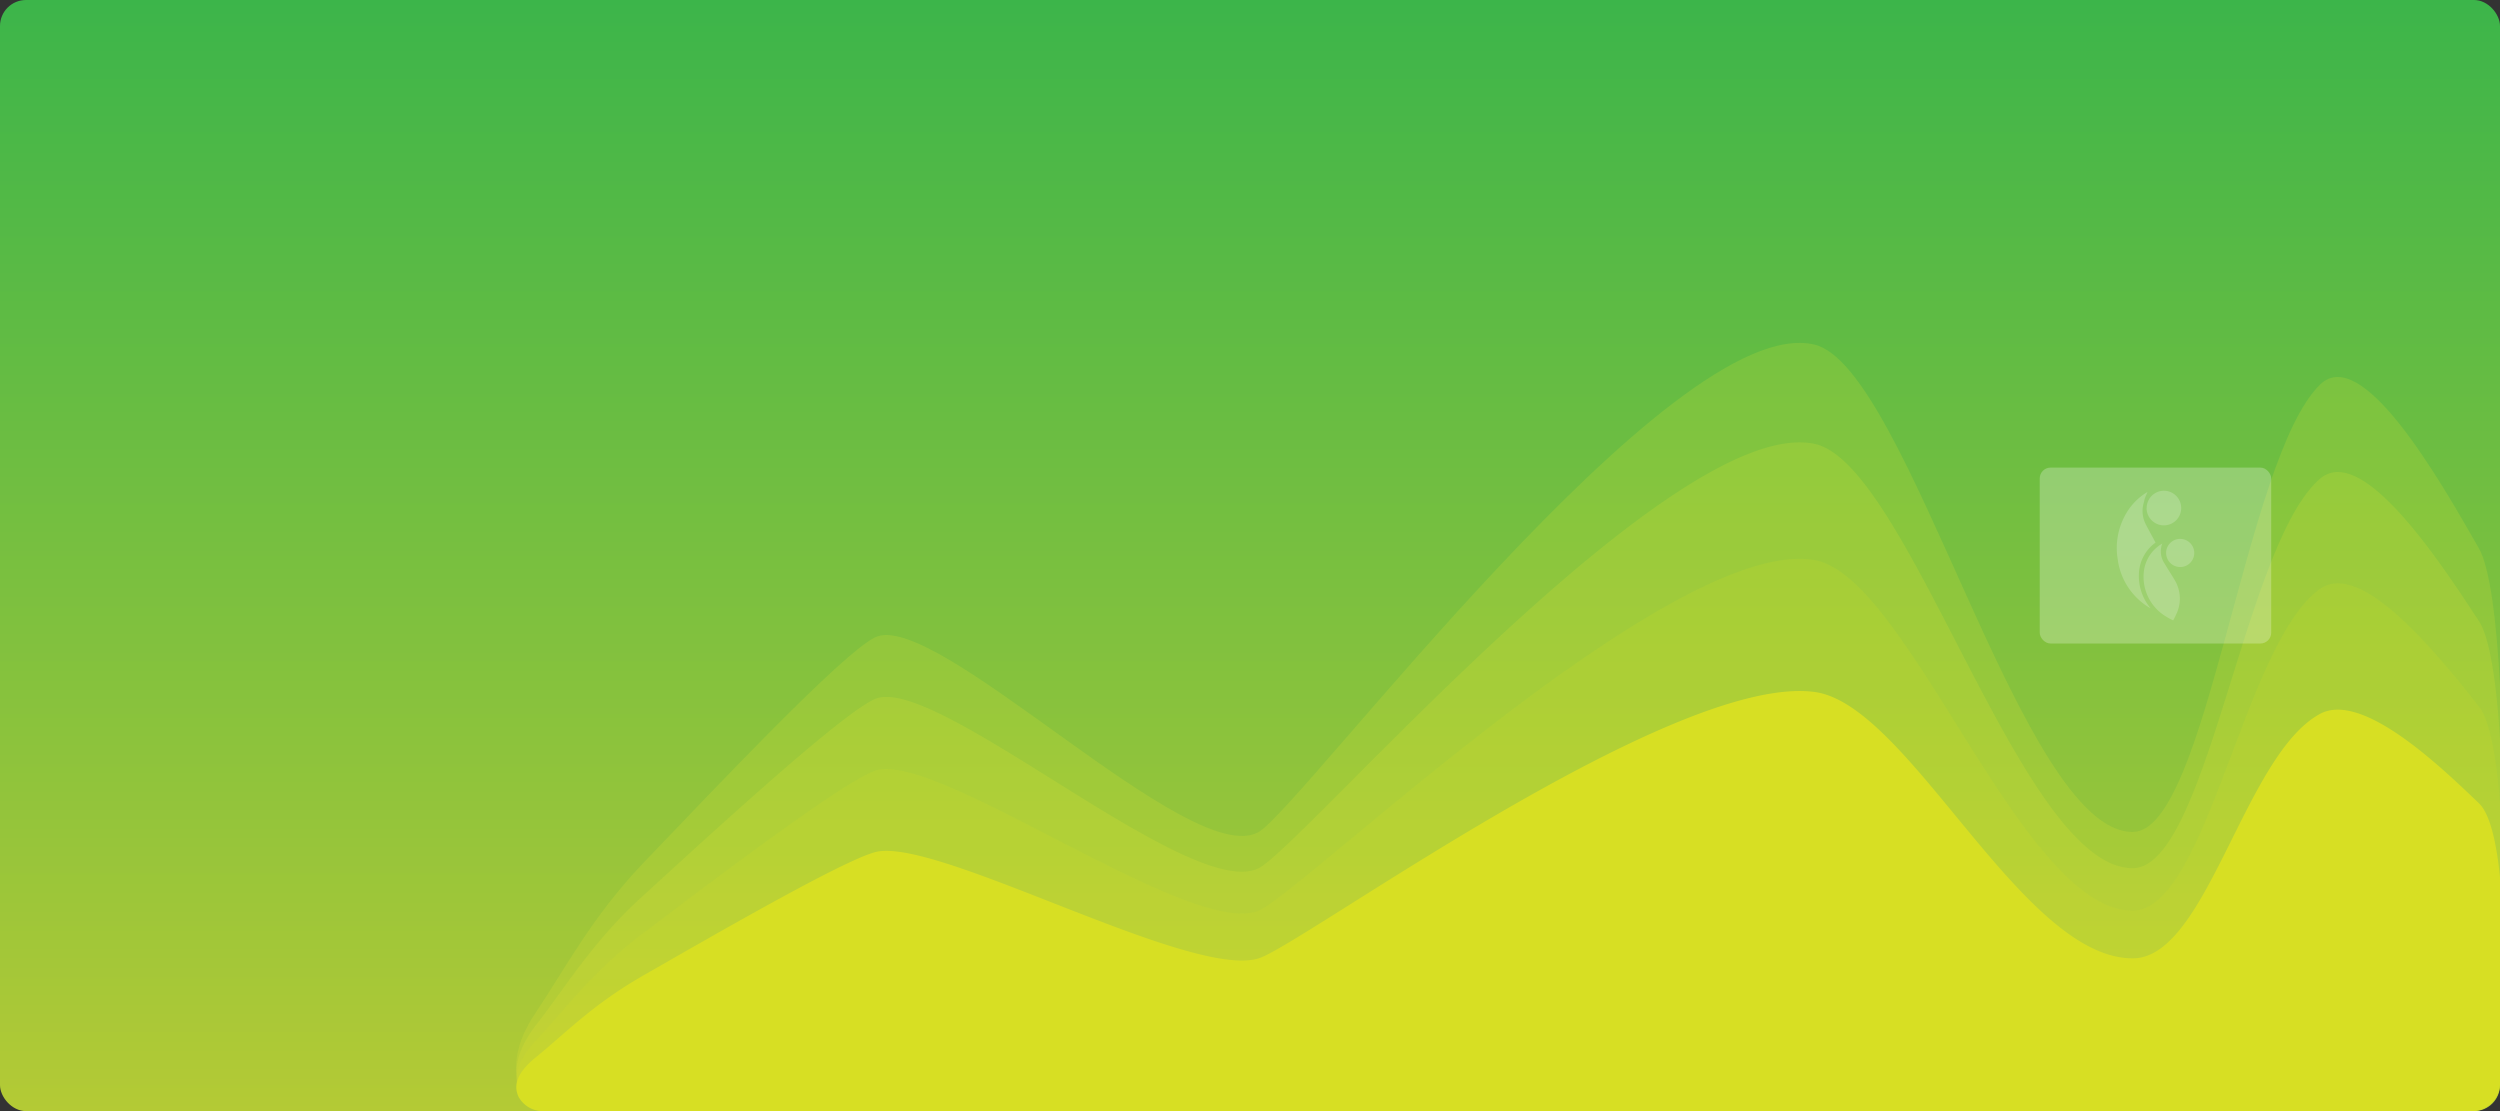 <svg xmlns="http://www.w3.org/2000/svg" xmlns:xlink="http://www.w3.org/1999/xlink" viewBox="0 0 270 120"><rect x="0" y="0" width="270" height="120" fill="#333333" stroke="none"/><defs><style>.cls-1{fill:url(#linear-gradient);}.cls-2{fill:#f9ed32;}.cls-2,.cls-3{opacity:0.15;}.cls-3,.cls-4{fill:#d7df23;}.cls-5,.cls-7{fill:#fff;}.cls-5{opacity:0.25;}.cls-6{opacity:0.2;}</style><linearGradient id="linear-gradient" x1="135" y1="120" x2="135" gradientUnits="userSpaceOnUse"><stop offset="0" stop-color="#b4ca35"/><stop offset="1" stop-color="#3cb54a"/></linearGradient></defs><g id="Layer_2" data-name="Layer 2"><g id="Layer_1-2" data-name="Layer 1"><rect class="cls-1" width="270" height="120" rx="2.81"/><path class="cls-2" d="M270,74.46v40.4c0,2.84-1.39,5.14-3.1,5.14H58.76c-1.17,0-2.3-1-2.77-2.84s-.47-4.33,1.89-7.83C61,104.68,63.94,99,69.47,93.21c7.67-8,21.36-22.52,25-24.36,6.46-3.3,34.12,25.25,41.47,21,4.76-2.78,44.62-56.29,60-52.64,10.23,2.42,22.35,52.8,34.43,52.64,8-.11,12-40.31,20.2-48.32,4.5-4.37,12.74,9.94,17.15,17.69,1.22,2.13,1.92,8.07,2.28,14.79C270,74.14,270,74.3,270,74.46Z"/><path class="cls-2" d="M270,80.35v35.17c0,2.48-1.39,4.48-3.1,4.48H58.76A3.1,3.1,0,0,1,56,117.53c-.45-1.52-.47-3.77,1.89-6.82,3.14-4,6.06-9,11.59-14,7.67-7,21.36-19.6,25-21.21,6.46-2.87,34.12,22,41.47,18.26,4.76-2.42,44.62-49,60-45.83,10.23,2.11,22.35,46,34.43,45.83,8-.1,12-35.09,20.2-42.07,4.5-3.81,12.74,8.65,17.15,15.4,1.22,1.86,1.92,7,2.28,12.88C270,80.07,270,80.21,270,80.35Z"/><path class="cls-3" d="M270,87.25V116.3c0,2-1.39,3.7-3.1,3.7H58.76A3,3,0,0,1,56,118c-.45-1.26-.47-3.11,1.89-5.63,3.14-3.35,6.06-7.43,11.59-11.6,7.67-5.78,21.36-16.19,25-17.52,6.46-2.37,34.12,18.17,41.47,15.09,4.76-2,44.62-40.49,60-37.86,10.23,1.74,22.35,38,34.43,37.86,8-.09,12-29,20.2-34.75,4.5-3.15,12.74,7.14,17.15,12.72,1.22,1.53,1.92,5.8,2.28,10.63C270,87,270,87.14,270,87.25Z"/><path class="cls-4" d="M270,95.11v22.08a3,3,0,0,1-3.1,2.81H58.76A3,3,0,0,1,56,118.45c-.45-1-.47-2.37,1.89-4.28,3.14-2.54,6.06-5.65,11.59-8.82,7.67-4.39,21.36-12.3,25-13.31,6.46-1.8,34.12,13.8,41.47,11.46,4.76-1.52,44.62-30.77,60-28.77,10.23,1.32,22.35,28.86,34.43,28.77,8-.06,12-22,20.2-26.41,4.5-2.39,12.74,5.43,17.15,9.67,1.22,1.16,1.92,4.41,2.28,8.08A2.44,2.44,0,0,1,270,95.11Z"/><rect class="cls-5" x="220.29" y="50.5" width="25" height="19" rx="1.17"/><g class="cls-6"><path id="Trazado_1-2" data-name="Trazado 1-2" class="cls-7" d="M231.93,53.14l-.12.06a6.55,6.55,0,0,0-2.34,2.53,7.36,7.36,0,0,0-.76,4.65,7.17,7.17,0,0,0,3.4,5.23.61.61,0,0,0,.14.07A5.44,5.44,0,0,1,231,62a4.33,4.33,0,0,1,1.8-3.4c-.37-.7-.74-1.36-1.07-2a3.15,3.15,0,0,1-.17-2.41C231.62,53.78,231.79,53.47,231.93,53.14Zm1.59,5.57a4,4,0,0,0-2,3.19,5,5,0,0,0,2.4,4.68,7.29,7.29,0,0,0,.78.42l.1-.17c.08-.16.16-.32.23-.48a3.88,3.88,0,0,0-.15-3.68c-.35-.6-.74-1.18-1.09-1.78a2.34,2.34,0,0,1-.37-1.82c0-.1.06-.21.1-.36Zm-1.69-3.85A1.87,1.87,0,1,0,233.71,53h0a1.87,1.87,0,0,0-1.87,1.86Zm2.11,4.86a1.52,1.52,0,1,0,1.52-1.52,1.51,1.51,0,0,0-1.52,1.52Z"/></g></g></g></svg>